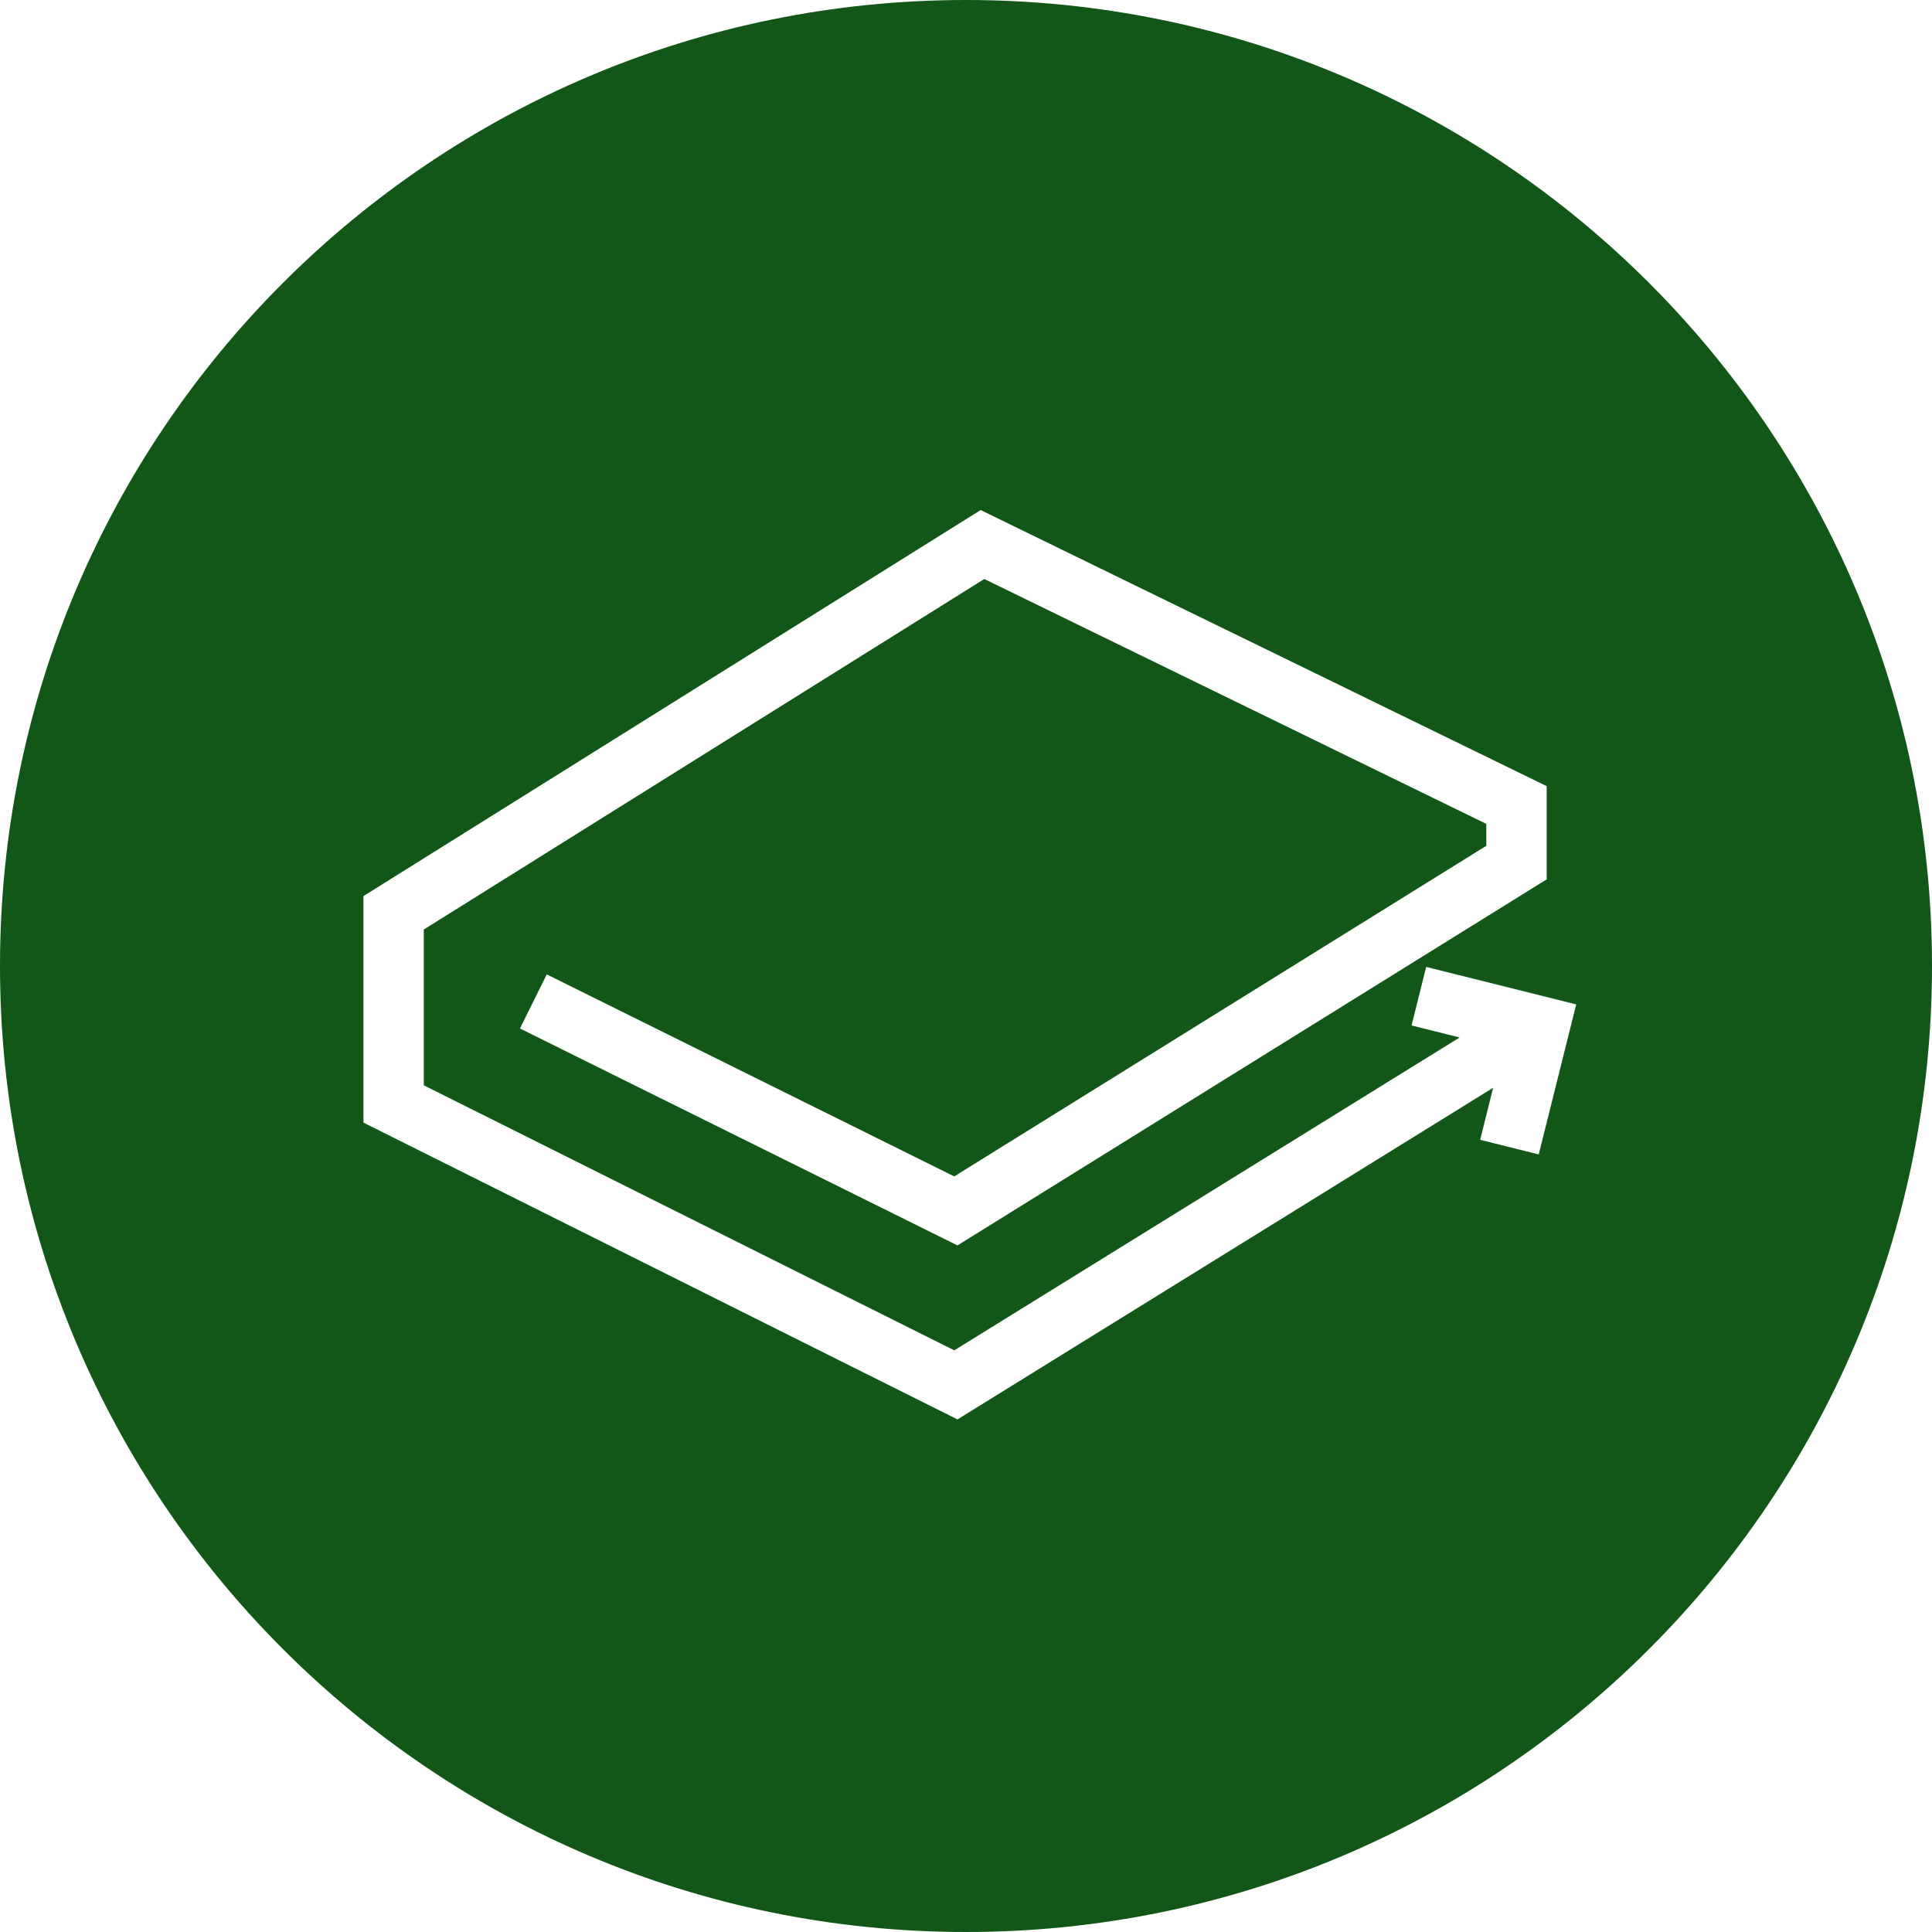 <svg width="32" height="32" viewBox="0 0 32 32" fill="none" xmlns="http://www.w3.org/2000/svg">
<path fill-rule="evenodd" clip-rule="evenodd" d="M24.176 17.184L15.806 22.366L7.019 17.976V15.396L16.303 9.59L24.618 13.646V14.009L15.805 19.485L9.056 16.139L8.612 17.035L15.859 20.628L25.618 14.565V13.021L16.243 8.448L6.02 14.842V18.594L15.859 23.51L24.731 18.017L24.516 18.879L25.486 19.121L26.107 16.636L23.622 16.015L23.38 16.985L24.176 17.184ZM16 32C7.163 32 0 24.837 0 16C0 7.163 7.163 0 16 0C24.837 0 32 7.163 32 16C32 24.837 24.837 32 16 32Z" fill="#125618"/>
</svg>
